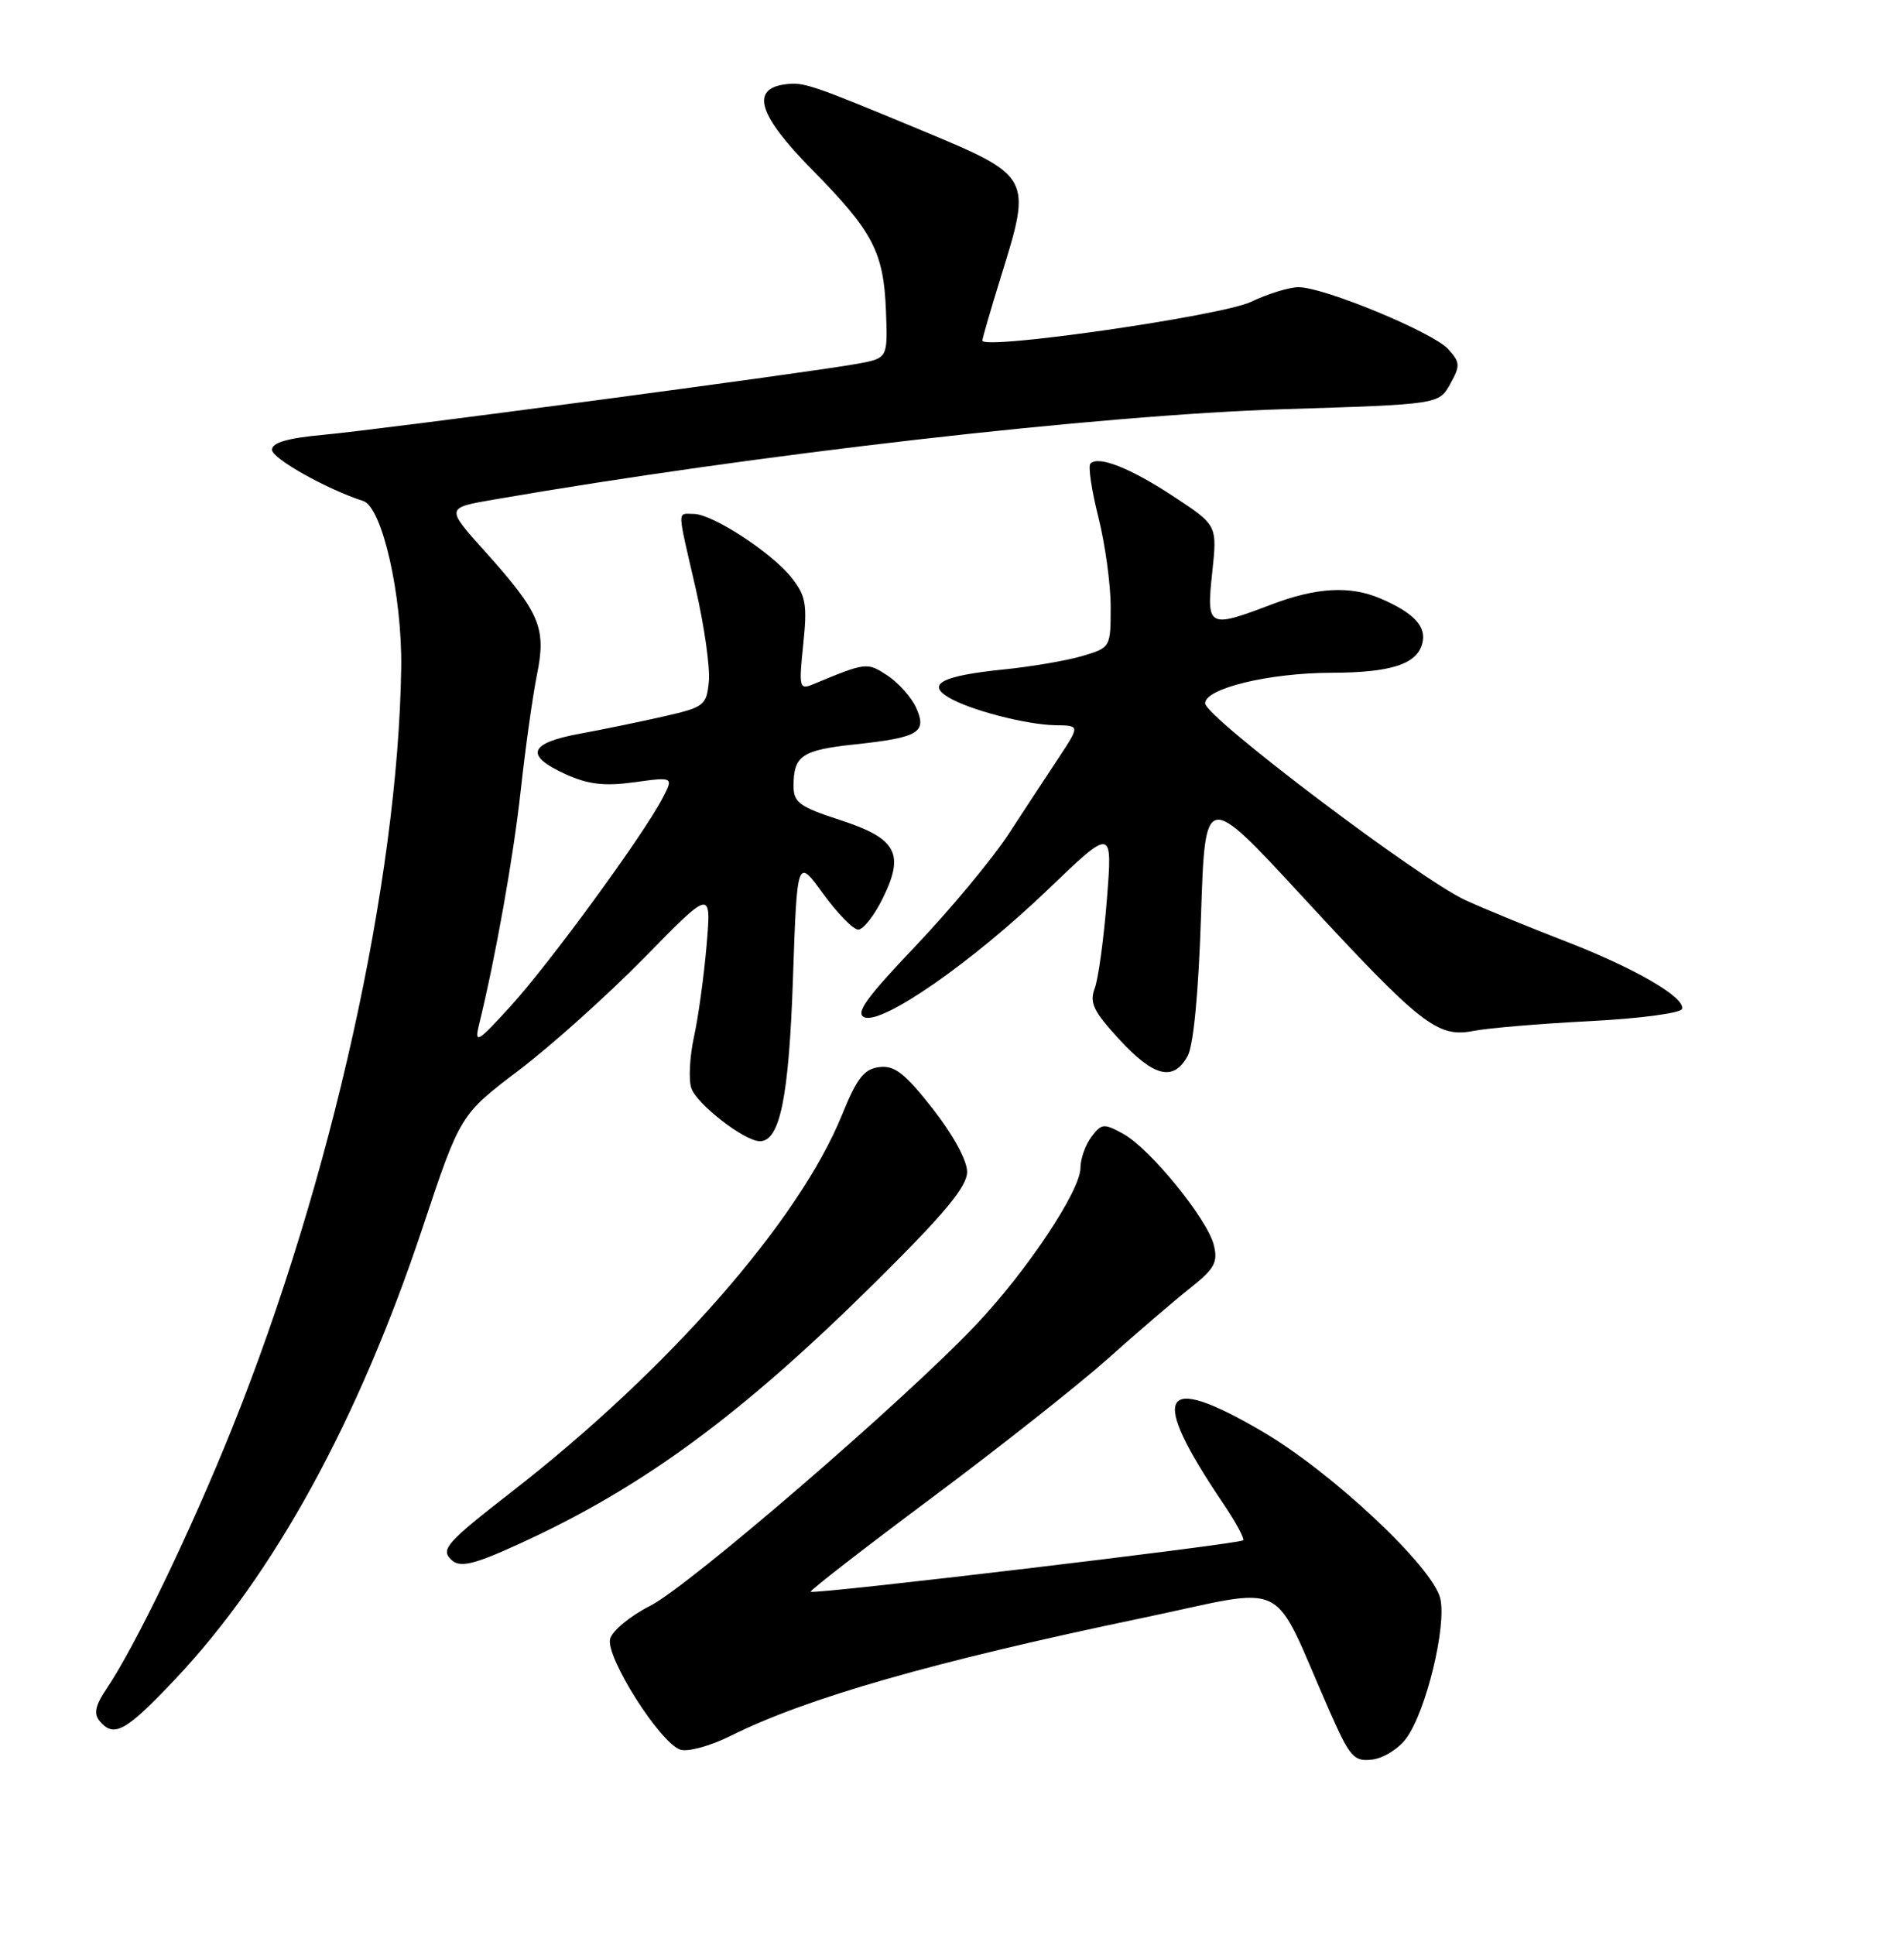 <?xml version="1.0" encoding="UTF-8" standalone="no"?>
<!DOCTYPE svg PUBLIC "-//W3C//DTD SVG 1.1//EN" "http://www.w3.org/Graphics/SVG/1.1/DTD/svg11.dtd" >
<svg xmlns="http://www.w3.org/2000/svg" xmlns:xlink="http://www.w3.org/1999/xlink" version="1.1" viewBox="0 0 252 256">
 <g >
 <path fill="currentColor"
d=" M 186.13 230.00 C 188.76 226.41 191.49 215.12 190.62 211.49 C 189.60 207.29 176.29 194.80 167.07 189.41 C 153.51 181.47 151.99 184.28 161.91 198.96 C 163.57 201.41 164.74 203.59 164.53 203.81 C 164.04 204.30 107.68 211.01 107.29 210.62 C 107.14 210.47 114.32 204.90 123.25 198.24 C 132.19 191.58 142.68 183.29 146.58 179.82 C 150.47 176.34 155.38 172.13 157.49 170.46 C 160.76 167.87 161.22 167.03 160.65 164.73 C 159.77 161.25 152.19 151.95 148.64 150.01 C 146.10 148.62 145.78 148.65 144.44 150.44 C 143.65 151.51 143.00 153.35 143.00 154.54 C 143.00 157.54 135.92 168.18 129.17 175.30 C 119.72 185.28 91.22 209.85 86.08 212.46 C 83.43 213.80 81.03 215.78 80.75 216.85 C 80.13 219.23 87.38 230.67 90.05 231.51 C 91.05 231.83 94.04 231.01 96.69 229.69 C 106.68 224.69 123.57 219.85 151.17 214.09 C 171.09 209.93 168.06 208.44 175.93 226.32 C 178.67 232.53 179.18 233.11 181.62 232.82 C 183.10 232.64 185.13 231.38 186.13 230.00 Z  M 23.23 222.14 C 36.29 208.30 47.44 187.93 55.94 162.42 C 60.91 147.50 60.91 147.50 68.70 141.59 C 72.99 138.34 80.47 131.62 85.33 126.67 C 94.15 117.66 94.15 117.66 93.52 125.08 C 93.17 129.16 92.42 134.61 91.85 137.19 C 91.29 139.77 91.12 142.82 91.49 143.95 C 92.15 146.05 98.53 151.00 100.57 151.00 C 103.23 151.00 104.41 145.20 104.95 129.50 C 105.50 113.50 105.50 113.50 108.94 118.25 C 110.84 120.86 112.93 123.00 113.59 123.00 C 114.25 123.00 115.71 121.15 116.82 118.89 C 119.77 112.94 118.69 110.94 111.18 108.50 C 105.82 106.76 105.03 106.18 105.03 104.00 C 105.03 99.99 106.12 99.25 113.10 98.50 C 121.62 97.59 122.74 96.92 121.24 93.62 C 120.61 92.24 118.90 90.33 117.44 89.37 C 114.75 87.61 114.66 87.62 107.59 90.55 C 105.80 91.29 105.72 90.97 106.31 85.27 C 106.86 80.00 106.66 78.84 104.79 76.47 C 102.18 73.14 94.29 68.00 91.80 68.00 C 89.61 68.00 89.58 67.04 92.07 77.84 C 93.21 82.78 94.00 88.33 93.82 90.16 C 93.52 93.32 93.21 93.57 88.00 94.76 C 84.97 95.45 79.91 96.50 76.75 97.08 C 69.96 98.33 69.39 99.97 74.90 102.46 C 77.89 103.80 80.02 104.05 83.98 103.50 C 89.16 102.79 89.16 102.79 87.67 105.65 C 85.14 110.51 72.75 127.46 67.59 133.12 C 63.24 137.90 62.77 138.19 63.38 135.67 C 65.59 126.69 67.98 113.23 68.93 104.50 C 69.53 99.00 70.49 92.17 71.06 89.31 C 72.33 83.06 71.51 81.12 64.09 72.85 C 59.02 67.20 59.02 67.20 65.26 66.12 C 100.05 60.10 145.42 54.91 169.96 54.14 C 190.43 53.50 190.43 53.50 191.93 50.82 C 193.29 48.39 193.27 47.96 191.67 46.19 C 189.66 43.97 175.23 38.00 171.87 38.00 C 170.64 38.00 167.80 38.87 165.57 39.94 C 161.67 41.80 129.98 46.36 130.02 45.06 C 130.02 44.75 131.15 40.90 132.51 36.50 C 136.59 23.39 136.54 23.31 122.00 17.26 C 107.18 11.10 106.34 10.82 103.84 11.17 C 99.31 11.81 100.42 15.27 107.42 22.39 C 115.54 30.62 116.96 33.32 117.26 41.16 C 117.50 47.39 117.50 47.39 113.50 48.13 C 107.30 49.27 50.32 56.85 42.75 57.54 C 38.06 57.97 36.00 58.57 36.00 59.51 C 36.00 60.67 43.22 64.72 48.07 66.29 C 50.58 67.10 53.23 78.75 53.10 88.33 C 52.70 116.55 43.87 156.27 30.71 189.00 C 25.26 202.56 17.84 217.95 14.10 223.45 C 12.62 225.63 12.38 226.75 13.17 227.70 C 15.07 230.00 16.63 229.13 23.23 222.14 Z  M 68.63 204.32 C 85.15 196.79 98.20 187.18 116.25 169.27 C 125.14 160.45 128.00 156.98 128.00 155.05 C 128.00 153.54 126.14 150.14 123.44 146.69 C 119.75 142.00 118.40 140.94 116.38 141.19 C 114.36 141.44 113.41 142.66 111.45 147.50 C 105.76 161.54 88.49 181.25 67.75 197.37 C 59.18 204.03 58.32 204.98 59.67 206.33 C 60.81 207.48 62.57 207.09 68.63 204.32 Z  M 157.18 139.75 C 157.96 138.34 158.63 131.38 158.96 121.09 C 159.50 104.69 159.50 104.69 172.34 118.59 C 188.03 135.59 190.25 137.34 195.00 136.41 C 196.93 136.03 203.86 135.45 210.42 135.11 C 216.98 134.78 222.47 134.05 222.62 133.50 C 223.06 131.96 216.37 128.09 207.00 124.47 C 202.32 122.66 196.47 120.26 194.00 119.13 C 187.95 116.37 159.50 94.87 159.50 93.06 C 159.50 91.09 167.94 89.04 176.18 89.02 C 184.10 89.00 187.53 87.89 188.25 85.13 C 188.84 82.91 187.12 81.08 182.70 79.19 C 178.67 77.47 174.24 77.72 168.24 80.00 C 159.90 83.17 159.66 83.04 160.44 75.75 C 161.11 69.50 161.11 69.50 155.37 65.72 C 149.61 61.93 145.41 60.26 144.32 61.34 C 144.00 61.67 144.47 64.85 145.37 68.42 C 146.27 71.99 147.00 77.33 147.00 80.30 C 147.00 85.66 146.98 85.69 143.25 86.80 C 141.19 87.41 136.51 88.21 132.85 88.58 C 124.79 89.40 122.60 90.49 125.50 92.25 C 128.26 93.93 135.84 95.90 139.72 95.96 C 142.93 96.00 142.93 96.00 140.13 100.25 C 138.58 102.59 135.58 107.16 133.45 110.42 C 131.32 113.67 125.80 120.31 121.19 125.16 C 114.58 132.11 113.14 134.12 114.43 134.61 C 116.85 135.54 128.74 127.26 138.73 117.67 C 147.25 109.50 147.25 109.50 146.50 119.00 C 146.09 124.22 145.36 129.53 144.89 130.78 C 144.17 132.68 144.72 133.82 148.14 137.53 C 152.71 142.49 155.30 143.13 157.18 139.75 Z "/>
</g>
</svg>